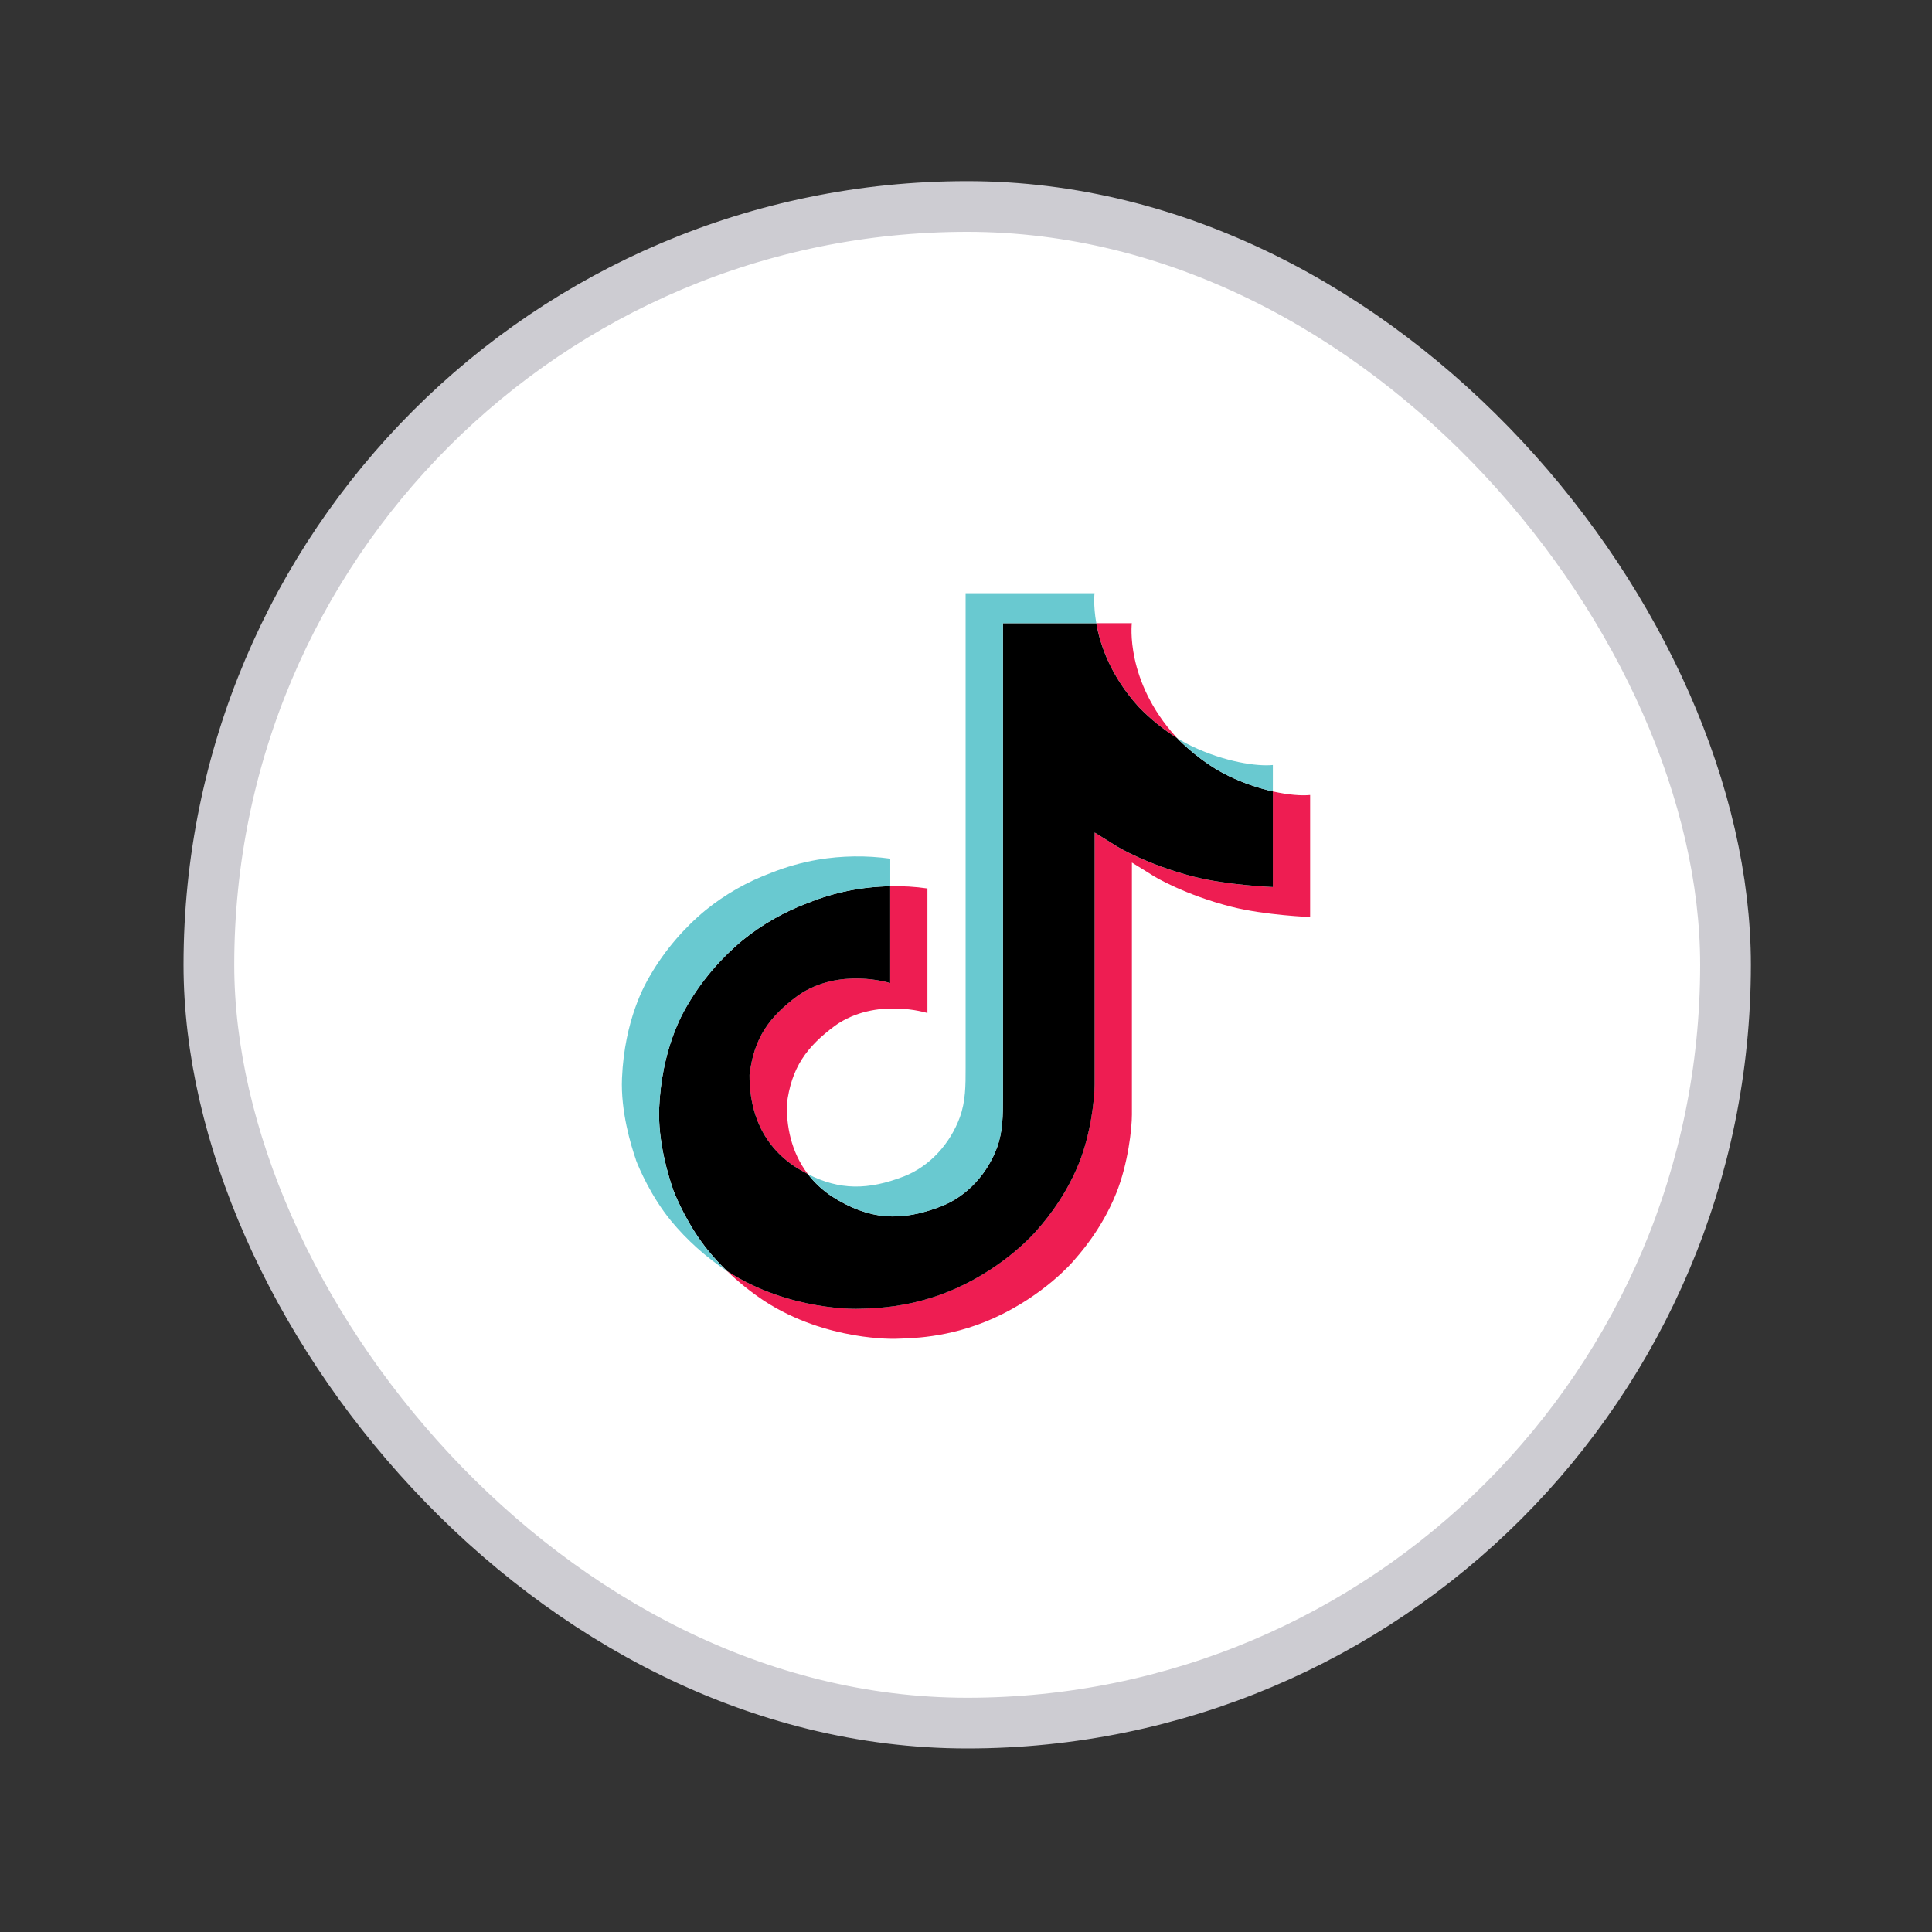 <svg width="800" height="800" viewBox="0 0 800 800" fill="none" xmlns="http://www.w3.org/2000/svg">
<rect x="0" y="0" width="800" height="800" fill="#333333" stroke="none"/>
<rect x="86.5" y="85.5" width="628" height="628" rx="314" fill="white"/>
<rect x="86.5" y="85.5" width="628" height="628" rx="314" stroke="#CDCCD2" stroke-width="21"/>
<path d="M310.355 445.037C312.211 429.672 318.513 421.07 330.388 412.251C347.38 400.307 368.604 407.063 368.604 407.063V366.984C373.765 366.851 378.927 367.157 384.029 367.897V419.476C384.029 419.476 362.811 412.72 345.82 424.67C333.951 433.483 327.637 442.092 325.787 457.457C325.729 465.8 327.295 476.706 334.506 486.136C332.722 485.222 330.905 484.181 329.054 483.012C313.171 472.346 310.278 456.346 310.355 445.037ZM471.668 292.875C459.979 280.067 455.558 267.135 453.961 258.051H468.665C468.665 258.051 465.733 281.87 487.1 305.295L487.396 305.61C481.637 301.987 476.356 297.712 471.668 292.875ZM542.5 329.188V379.729C542.5 379.729 523.738 378.995 509.852 375.463C490.463 370.521 478.001 362.944 478.001 362.944C478.001 362.944 469.393 357.541 468.697 357.164V461.533C468.697 467.344 467.106 481.857 462.254 493.961C455.919 509.796 446.145 520.189 444.347 522.314C444.347 522.314 432.459 536.363 411.486 545.825C392.581 554.359 375.982 554.143 371.02 554.359C371.02 554.359 342.328 555.496 316.509 538.717C310.925 535.017 305.714 530.829 300.941 526.204L301.07 526.296C326.896 543.076 355.582 541.939 355.582 541.939C360.55 541.723 377.148 541.939 396.047 533.405C417.001 523.944 428.909 509.895 428.909 509.895C430.687 507.77 440.507 497.376 446.815 481.536C451.654 469.438 453.258 454.918 453.258 449.108V344.751C453.954 345.134 462.556 350.537 462.556 350.537C462.556 350.537 475.025 358.122 494.413 363.056C508.305 366.588 527.063 367.323 527.063 367.323V327.718C533.48 329.157 538.951 329.547 542.5 329.188Z" fill="#EE1D52"/>
<path d="M527.073 327.718V367.31C527.073 367.31 508.315 366.575 494.424 363.044C475.036 358.103 462.567 350.525 462.567 350.525C462.567 350.525 453.965 345.122 453.269 344.738V449.12C453.269 454.931 451.678 469.45 446.825 481.548C440.491 497.389 430.717 507.782 428.919 509.907C428.919 509.907 417.025 523.956 396.057 533.418C377.158 541.952 360.561 541.736 355.592 541.952C355.592 541.952 326.906 543.089 301.081 526.31L300.952 526.217C298.225 523.576 295.659 520.789 293.265 517.868C285.023 507.819 279.972 495.937 278.702 492.546V492.504C276.66 486.613 272.369 472.464 272.955 458.76C273.992 434.582 282.498 419.742 284.746 416.024C290.702 405.886 298.448 396.815 307.64 389.216C315.751 382.658 324.945 377.44 334.844 373.776C345.546 369.475 357.005 367.169 368.608 366.984V407.063C368.608 407.063 347.383 400.332 330.398 412.251C318.523 421.07 312.221 429.672 310.366 445.037C310.288 456.346 313.181 472.346 329.052 483.018C330.903 484.191 332.72 485.233 334.503 486.142C337.275 489.746 340.65 492.887 344.49 495.437C359.993 505.25 372.983 505.936 389.595 499.562C400.671 495.301 409.008 485.698 412.875 475.057C415.304 468.413 415.272 461.724 415.272 454.808V258.051H453.933C455.531 267.135 459.951 280.067 471.639 292.875C476.328 297.711 481.61 301.987 487.368 305.61C489.07 307.37 497.768 316.071 508.934 321.413C514.708 324.174 520.795 326.29 527.073 327.718Z" fill="black"/>
<path d="M263.31 480.237V480.268L264.269 482.869C264.159 482.566 263.803 481.646 263.31 480.237Z" fill="#69C9D0"/>
<path d="M334.84 373.775C324.94 377.44 315.747 382.658 307.635 389.215C298.441 396.832 290.696 405.922 284.748 416.079C282.499 419.785 273.994 434.637 272.957 458.814C272.37 472.518 276.662 486.667 278.704 492.558V492.601C279.993 495.962 285.025 507.843 293.266 517.922C295.66 520.843 298.227 523.632 300.953 526.271C292.217 520.48 284.426 513.48 277.834 505.496C269.664 495.535 264.625 483.777 263.311 480.306C263.309 480.281 263.309 480.256 263.311 480.232V480.188C261.262 474.303 256.957 460.148 257.557 446.426C258.594 422.249 267.1 407.409 269.348 403.691C275.295 393.532 283.039 384.441 292.235 376.827C300.345 370.266 309.539 365.048 319.44 361.387C325.615 358.931 332.049 357.12 338.629 355.984C348.544 354.325 358.673 354.18 368.636 355.558V366.983C357.022 367.164 345.551 369.47 334.84 373.775Z" fill="#69C9D0"/>
<path d="M453.958 258.05H415.296V454.814C415.296 461.73 415.296 468.4 412.9 475.063C408.995 485.698 400.689 495.3 389.619 499.562C373.002 505.961 360.012 505.251 344.515 495.437C340.668 492.898 337.285 489.768 334.502 486.173C347.705 492.923 359.522 492.806 374.161 487.174C385.225 482.912 393.544 473.309 397.435 462.669C399.871 456.024 399.838 449.336 399.838 442.425V245.625H453.223C453.223 245.625 452.624 250.516 453.958 258.05ZM527.065 316.769V327.718C520.798 326.287 514.723 324.172 508.959 321.413C497.793 316.071 489.093 307.369 487.393 305.609C489.366 306.851 491.415 307.981 493.526 308.993C507.103 315.49 520.473 317.429 527.065 316.769Z" fill="#69C9D0"/>
</svg>
